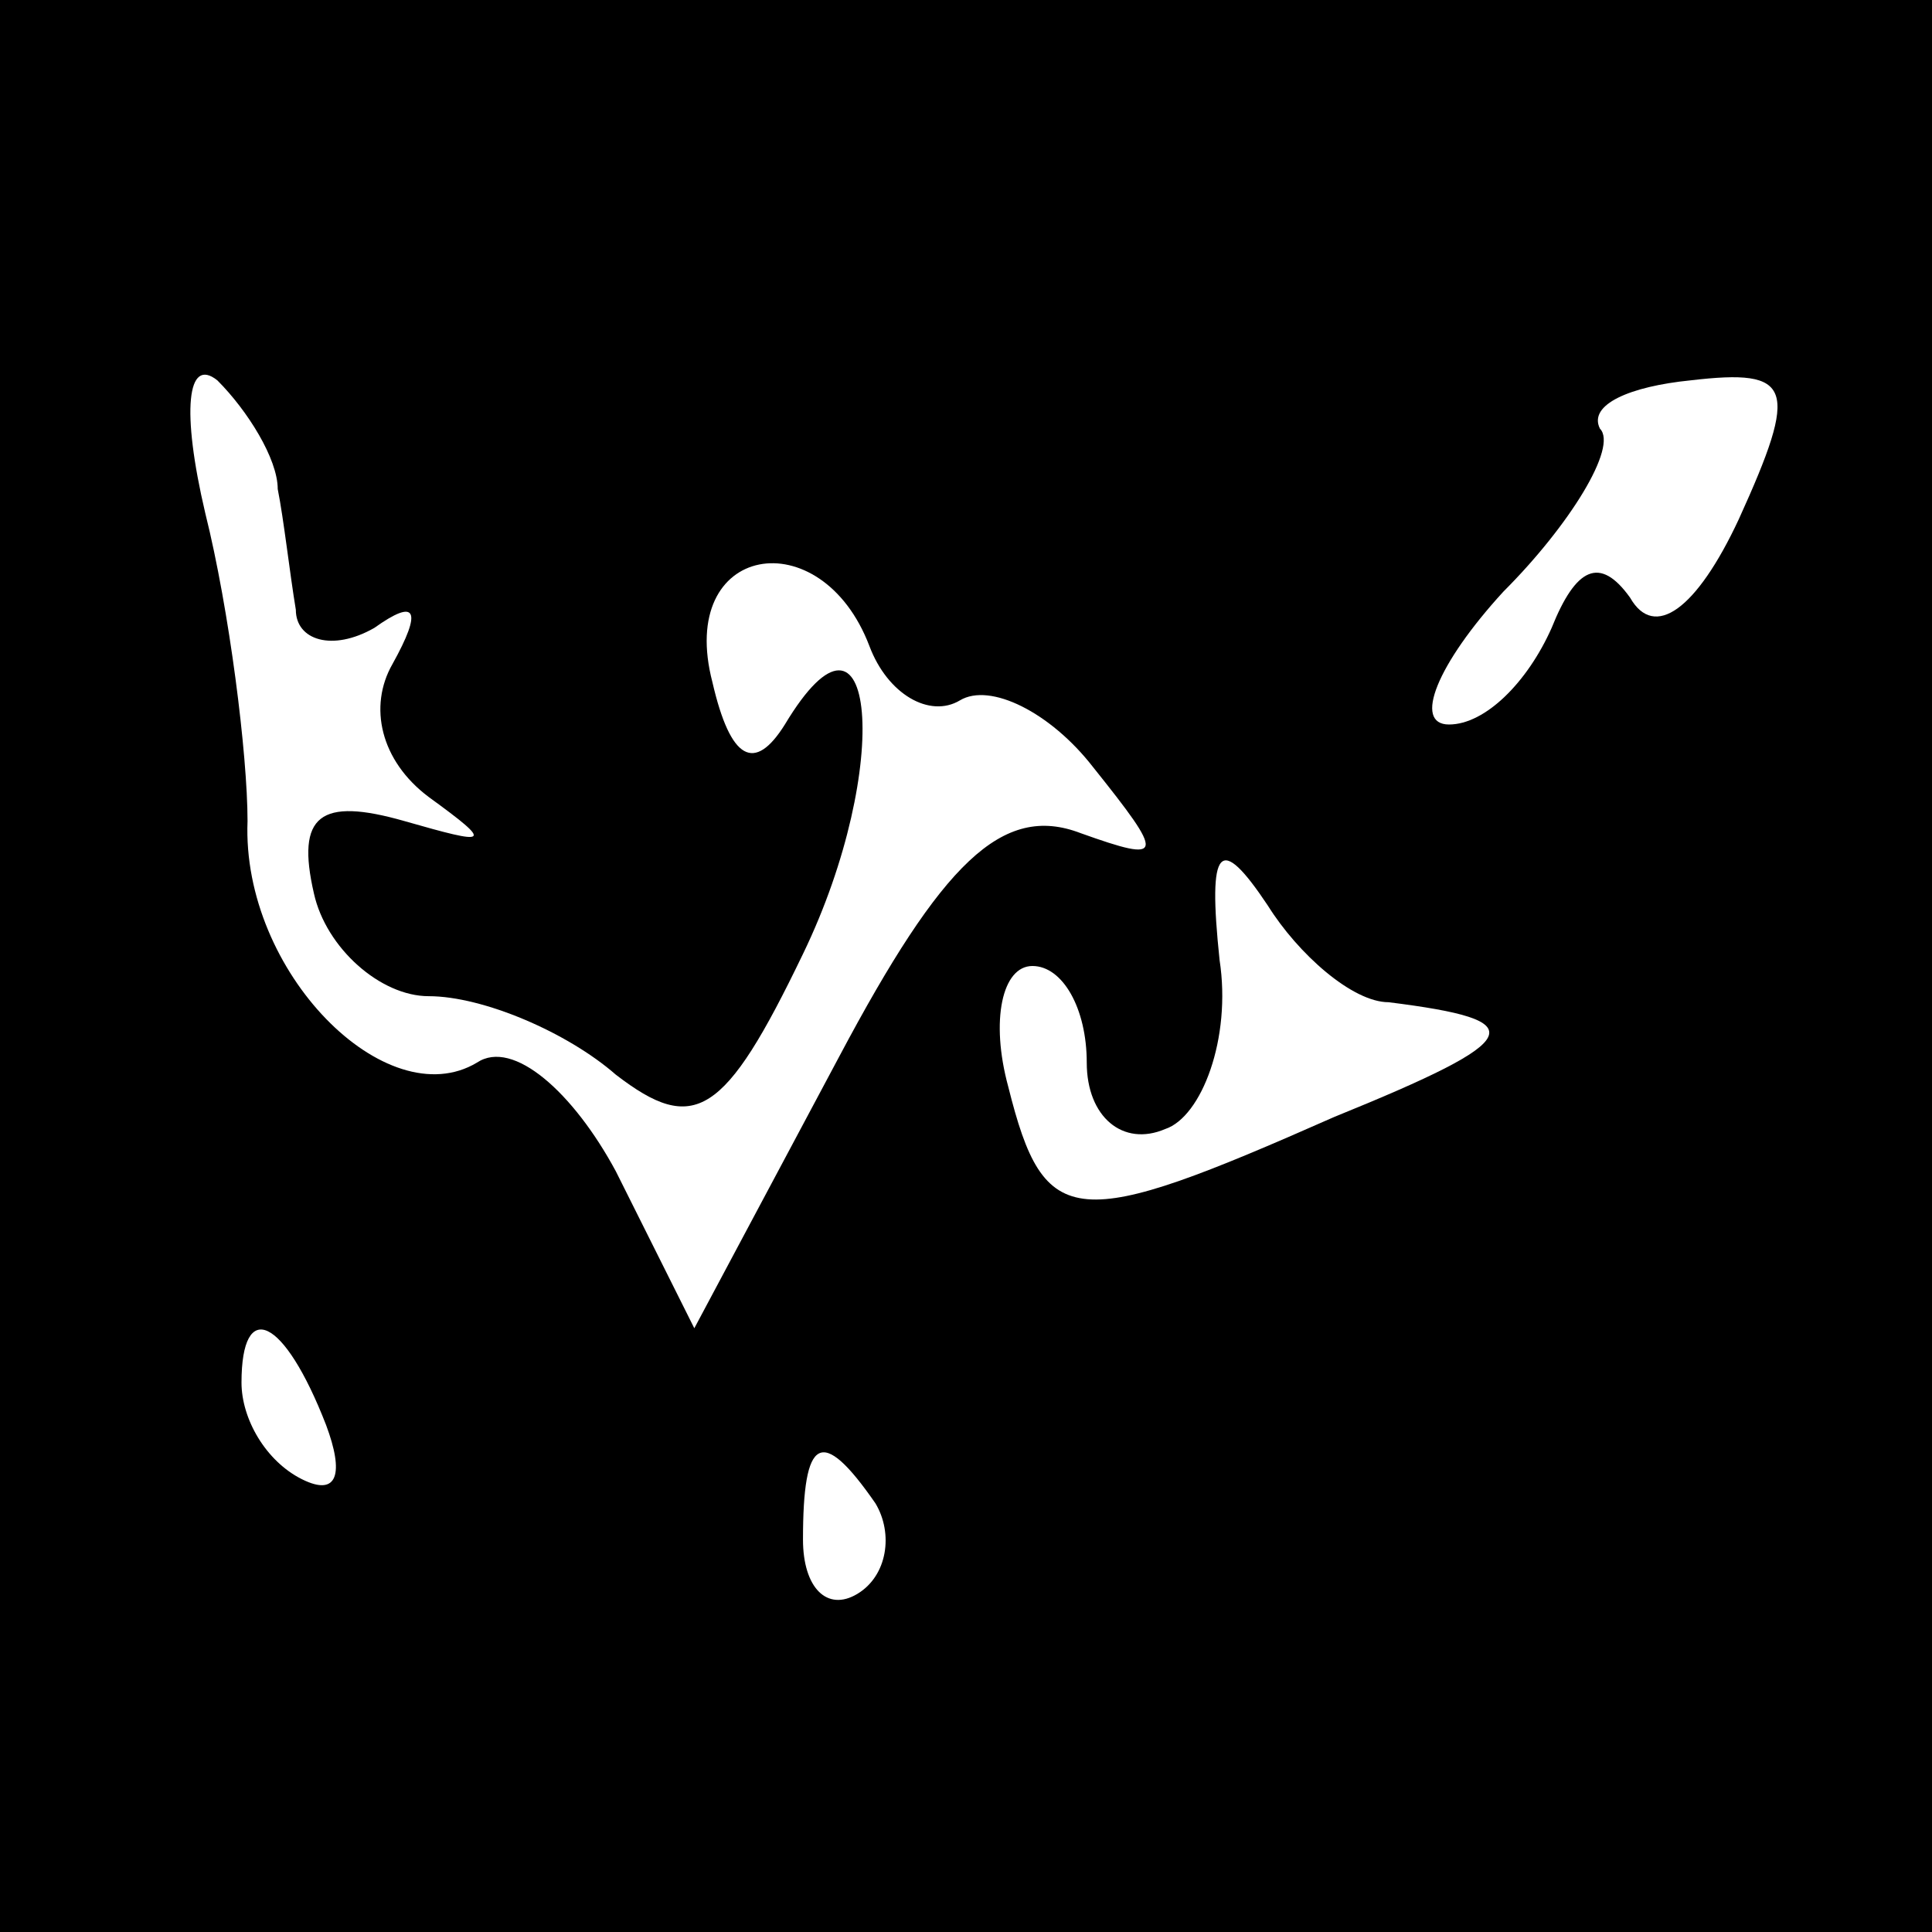 <?xml version="1.0" standalone="no"?>
<!DOCTYPE svg PUBLIC "-//W3C//DTD SVG 20010904//EN"
 "http://www.w3.org/TR/2001/REC-SVG-20010904/DTD/svg10.dtd">
<svg version="1.0" xmlns="http://www.w3.org/2000/svg"
 width="32pt" height="32pt" viewBox="0 0 32 32"
 preserveAspectRatio="xMidYMid meet">
<rect x="0" y="0" width="32" height="32" fill="#808080" stroke="none"/>
<g transform="translate(0,32) scale(0.1,-0.1)"
fill="#000000" stroke="none">
<path fill="#000000" stroke="none" d="M0 160 l0 -160 160 0 160 0 0 160 0
160 -160 0 -160 0 0 -160z"/>
<path fill="#ffffff" stroke="none" d="M46 239 c1 -5 2 -14 3 -20 0 -5 6 -7
13 -3 7 5 8 3 3 -6 -4 -7 -2 -16 6 -22 11 -8 10 -8 -4 -4 -14 4 -18 1 -15 -12
2 -9 11 -17 19 -17 9 0 23 -6 31 -13 13 -10 18 -7 31 20 15 31 12 63 -3 38 -5
-8 -9 -6 -12 7 -6 23 18 27 26 6 3 -8 10 -12 15 -9 5 3 15 -2 22 -11 12 -15
12 -16 -2 -11 -13 5 -23 -5 -40 -37 l-24 -45 -13 26 c-7 13 -17 22 -23 18 -15
-9 -39 15 -38 40 0 11 -3 35 -7 51 -4 17 -3 26 2 22 5 -5 10 -13 10 -18z"/>
<path fill="#ffffff" stroke="none" d="M288 234 c-7 -15 -14 -20 -18 -13 -5 7
-9 5 -13 -5 -4 -9 -11 -16 -17 -16 -6 0 -2 10 9 22 11 11 19 24 16 27 -2 4 5
7 15 8 17 2 18 -1 8 -23z"/>
<path fill="#ffffff" stroke="none" d="M230 154 c24 -3 23 -6 -9 -19 -43 -19
-48 -19 -54 5 -3 11 -1 20 4 20 5 0 9 -7 9 -16 0 -9 6 -14 13 -11 6 2 11 15 9
28 -2 19 0 21 8 9 5 -8 14 -16 20 -16z"/>
<path fill="#ffffff" stroke="none" d="M54 84 c3 -8 2 -12 -4 -9 -6 3 -10 10
-10 16 0 14 7 11 14 -7z"/>
<path fill="#ffffff" stroke="none" d="M145 71 c3 -5 2 -12 -3 -15 -5 -3 -9 1
-9 9 0 17 3 19 12 6z"/>
</g>
</svg>
